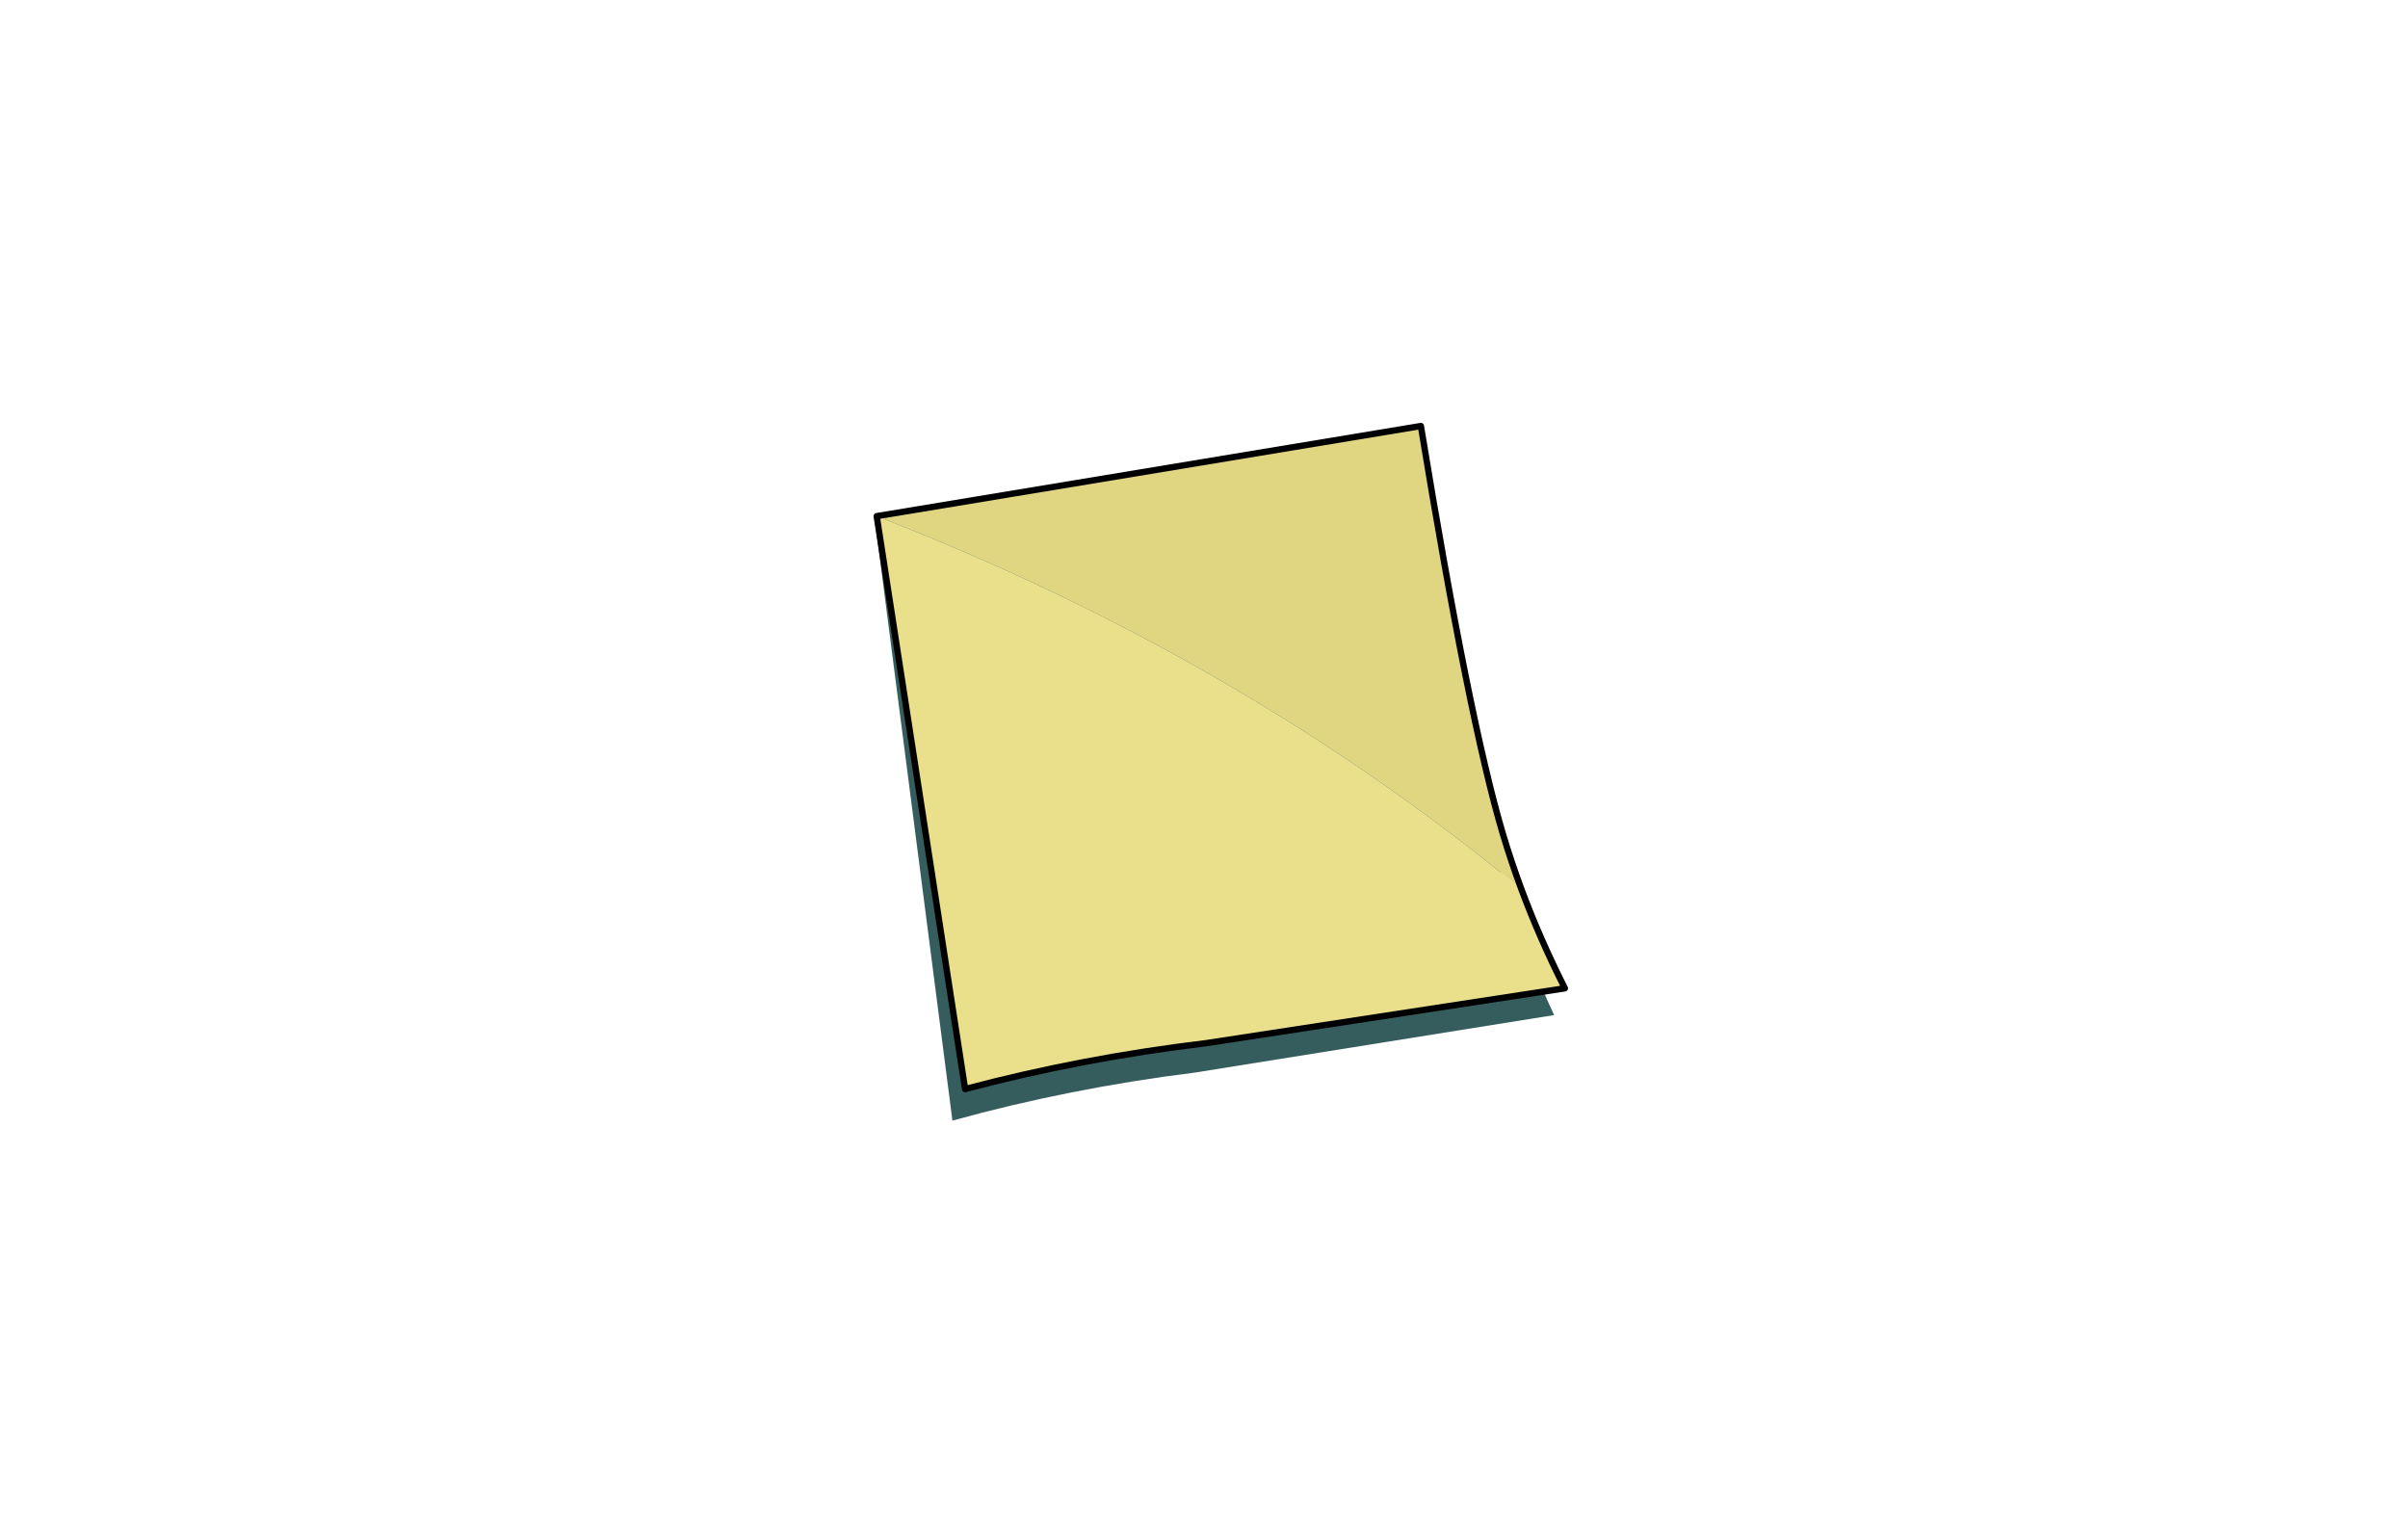 
<svg xmlns="http://www.w3.org/2000/svg" version="1.1" xmlns:xlink="http://www.w3.org/1999/xlink" preserveAspectRatio="none" x="0px" y="0px" width="760px" height="480px" viewBox="0 0 760 480">
<defs>
<g id="Shapes_Shape_94_0_Layer1_0_FILL">
<path fill="#365D5D" stroke="none" d="
M 214.35 185.9
Q 206.75 169.55 201.25 153.2 198.15 144.05 195.75 134.9 185.8 97.55 172.3 0.05
L 0 29.8 24.45 219.2
Q 61.55 208.95 100.95 204.05
L 214.35 185.9 Z"/>
</g>

<g id="Shapes_Shape_94_0_Layer0_0_FILL">
<path fill="#EAE08C" stroke="none" d="
M 217.75 177.45
Q 209.85 161.85 204.05 146.25 115.2 72.9 0.55 28.45
L 28.45 209.25
Q 65.35 199.45 104.65 194.75
L 217.75 177.45 Z"/>

<path fill="#E0D682" stroke="none" d="
M 204.05 146.25
Q 200.8 137.5 198.2 128.8 187.55 93.1 172.3 0
L 0.55 28.45
Q 115.2 72.9 204.05 146.25 Z"/>
</g>

<path id="Shapes_Shape_94_0_Layer0_0_1_STROKES" stroke="#000000" stroke-width="2" stroke-linejoin="round" stroke-linecap="round" fill="none" d="
M 204.05 146.25
Q 200.8 137.5 198.2 128.8 187.55 93.1 172.3 0
L 0.55 28.45
M 204.05 146.25
Q 209.85 161.85 217.75 177.45
L 104.65 194.75
Q 65.35 199.45 28.45 209.25
L 0.55 28.45"/>
</defs>

<g transform="matrix( 1, 0, 0, 1, 276.15,134.45) ">
<g transform="matrix( 1, 0, 0, 1, 0,0) ">
<g transform="matrix( 1, 0, 0, 1, 0,0) ">
<use xlink:href="#Shapes_Shape_94_0_Layer1_0_FILL"/>
</g>

<g transform="matrix( 1, 0, 0, 1, 0,0) ">
<use xlink:href="#Shapes_Shape_94_0_Layer0_0_FILL"/>

<use xlink:href="#Shapes_Shape_94_0_Layer0_0_1_STROKES"/>
</g>
</g>
</g>
</svg>
